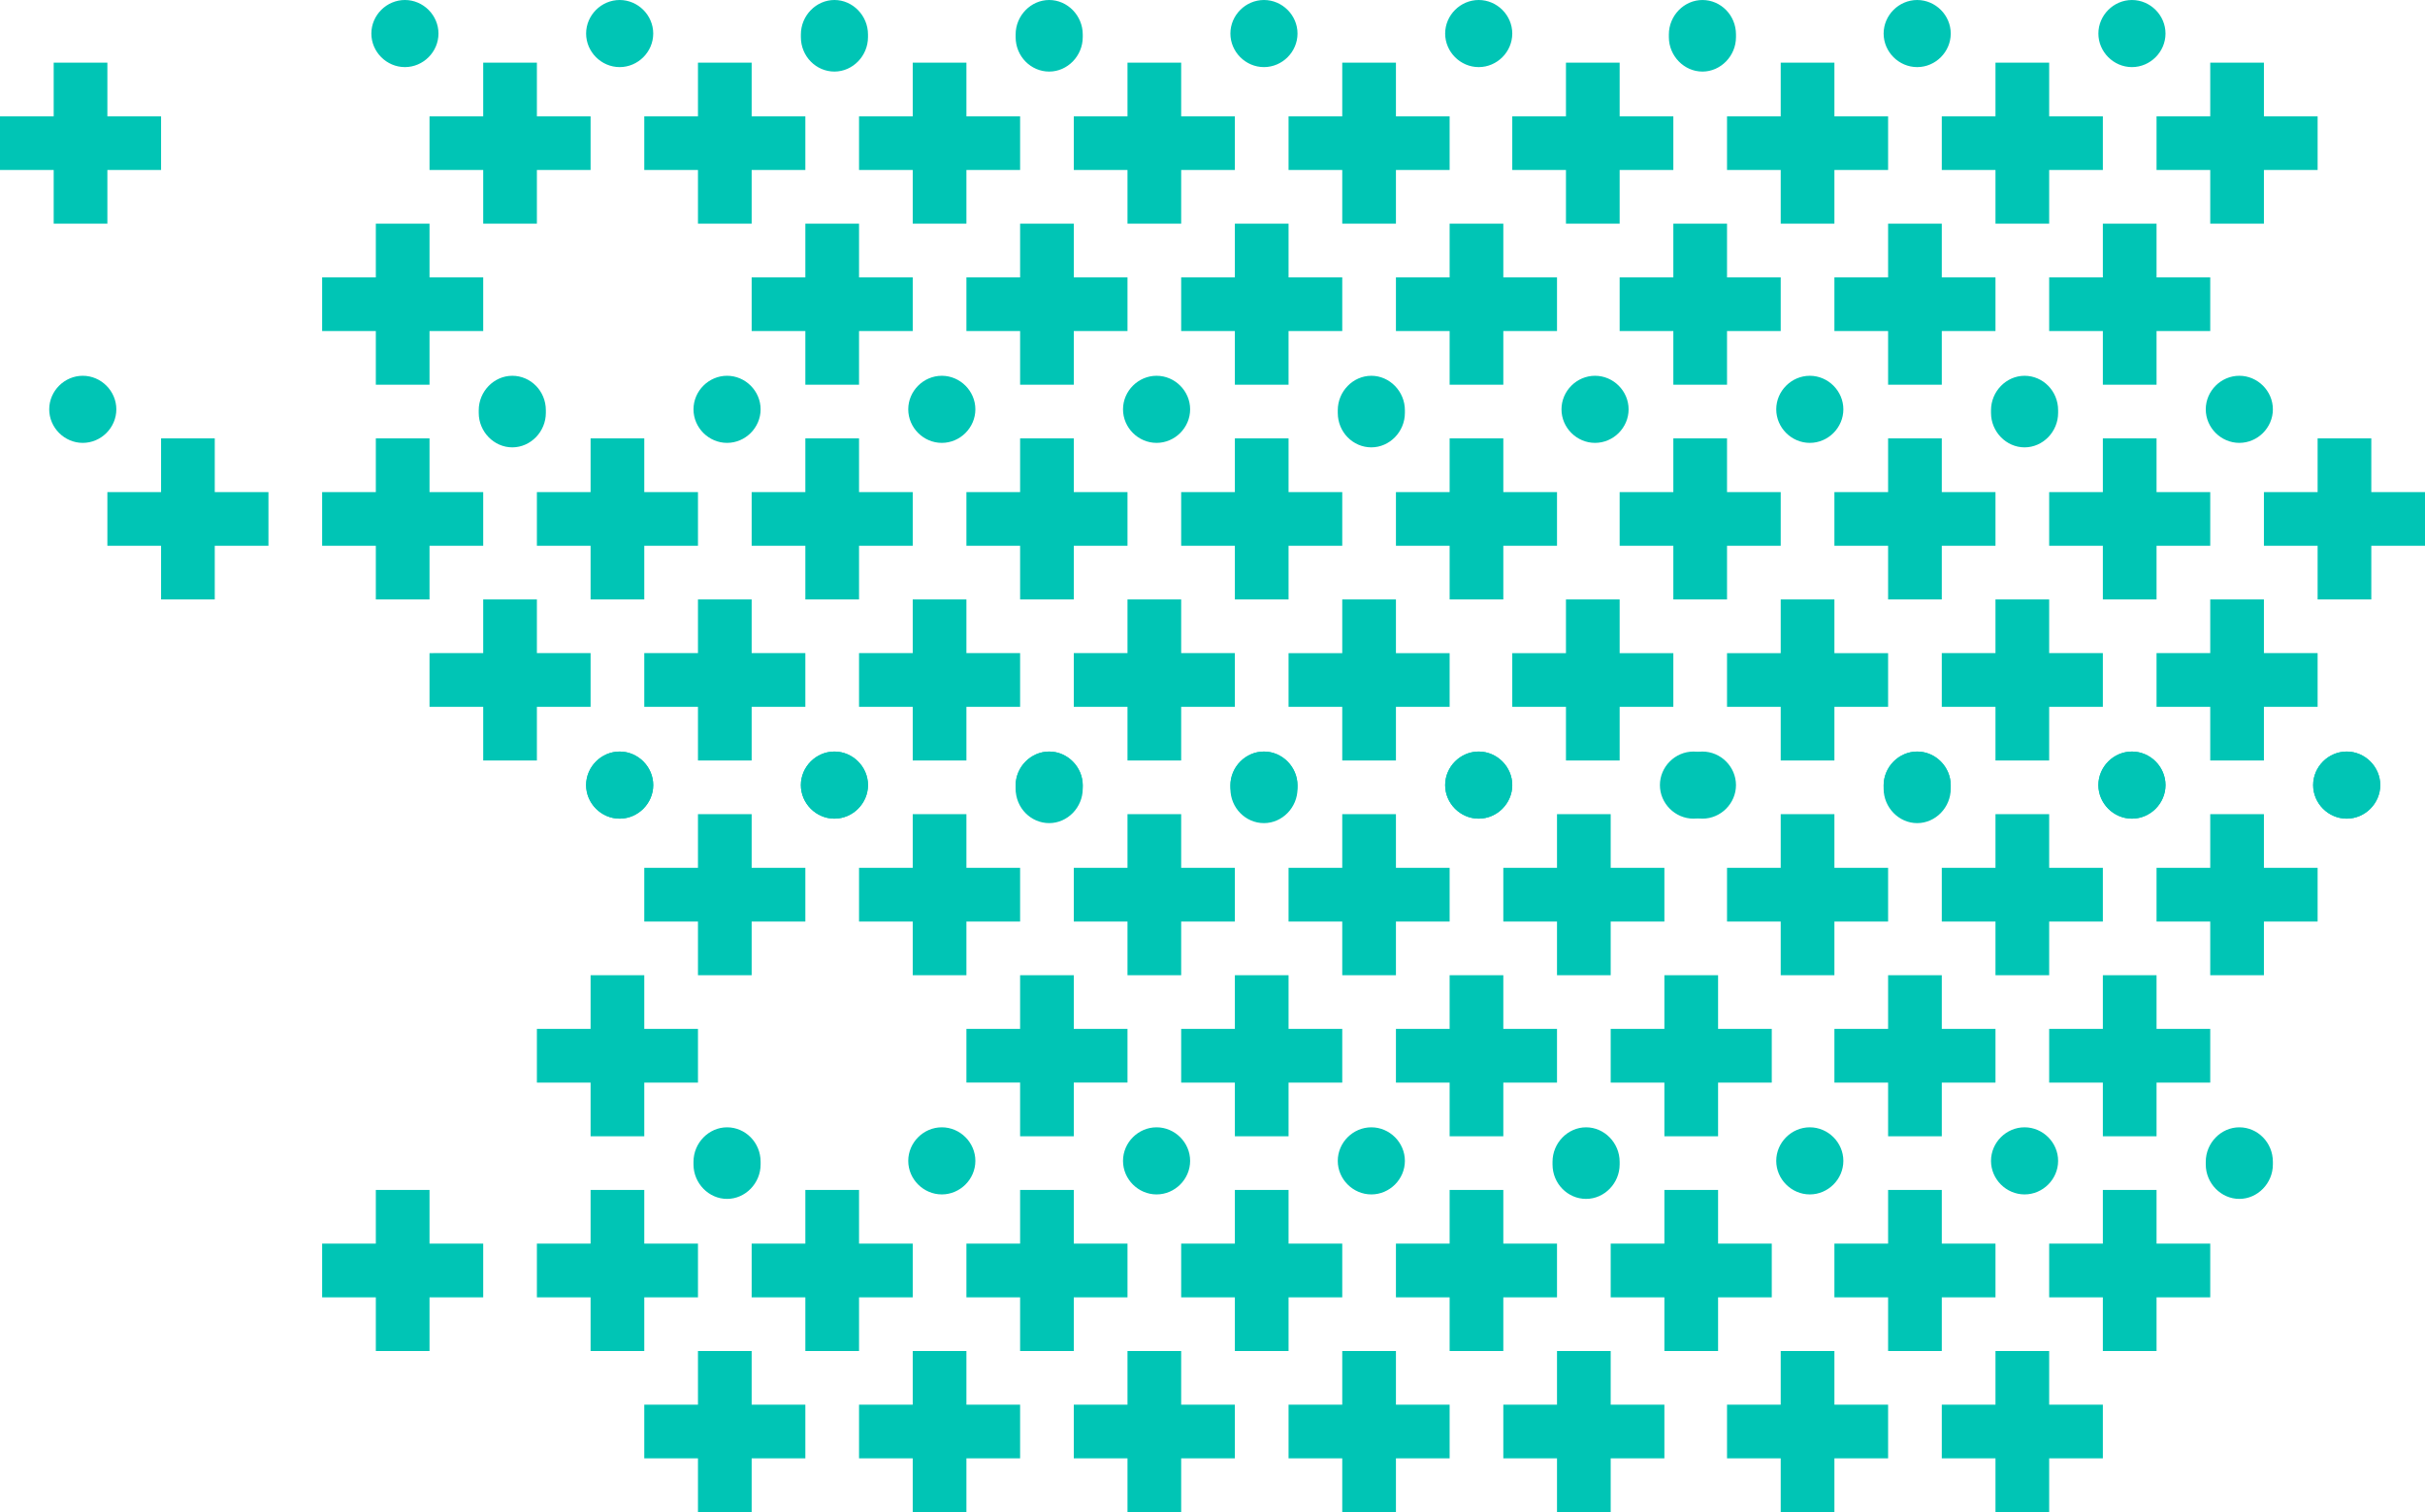 <svg width="542" height="338" viewBox="0 0 542 338" xmlns="http://www.w3.org/2000/svg"><title>background_plus-mustard</title><g fill="#00C5B5" fill-rule="evenodd"><path d="M90.5 0C86.4 0 83 3.4 83 7.5s3.4 7.5 7.5 7.5S98 11.6 98 7.5 94.6 0 90.5 0zm48 0c-4.1 0-7.5 3.4-7.5 7.5s3.4 7.5 7.5 7.5 7.5-3.4 7.5-7.5-3.4-7.5-7.5-7.5zM96 86V74h12V62H96V50H84v12H72v12h12v12h12zm24-36V38h12V26h-12V14h-12v12H96v12h12v12h12zm-5.5 50c4.1 0 7.5-3.5 7.5-7.7v-.6c0-4.3-3.4-7.7-7.5-7.7s-7.5 3.5-7.5 7.7v.6c0 4.2 3.4 7.7 7.5 7.7zm24 68c-4.1 0-7.5 3.4-7.5 7.5s3.4 7.5 7.5 7.5 7.5-3.4 7.5-7.5-3.4-7.5-7.5-7.5zM96 134v-12h12v-12H96V98H84v12H72v12h12v12h12zm48 0v-12h12v-12h-12V98h-12v12h-12v12h12v12h12zm-12 24v-12h-12v-12h-12v12H96v12h12v12h12v-12h12zm30.5-59c4.1 0 7.5-3.4 7.5-7.5s-3.4-7.5-7.5-7.5-7.5 3.4-7.5 7.5 3.4 7.5 7.5 7.5zm5.5-49V38h12V26h-12V14h-12v12h-12v12h12v12h12zm24 36V74h12V62h-12V50h-12v12h-12v12h12v12h12zm-5.5-86c-4.1 0-7.5 3.5-7.5 7.7v.6c0 4.3 3.4 7.7 7.5 7.7s7.5-3.5 7.5-7.7v-.6c0-4.2-3.4-7.7-7.5-7.7zM180 158v-12h-12v-12h-12v12h-12v12h12v12h12v-12h12zm12-24v-12h12v-12h-12V98h-12v12h-12v12h12v12h12zm-5.5 34c-4.1 0-7.5 3.4-7.5 7.5s3.4 7.5 7.5 7.5 7.5-3.4 7.5-7.5-3.4-7.5-7.5-7.5zm-168-84c-4.1 0-7.5 3.4-7.5 7.5s3.4 7.5 7.5 7.5 7.5-3.4 7.5-7.5-3.4-7.5-7.5-7.5zM12 50h12V38h12V26H24V14H12v12H0v12h12v12zm36 84v-12h12v-12H48V98H36v12H24v12h12v12h12zM282.5 0c-4.1 0-7.5 3.4-7.5 7.5s3.4 7.5 7.5 7.5 7.5-3.4 7.5-7.5-3.4-7.5-7.5-7.5zm48 15c4.1 0 7.5-3.4 7.5-7.5S334.6 0 330.5 0 323 3.4 323 7.5s3.4 7.5 7.5 7.5zm5.5 35h-12v12h-12v12h12v12h12V74h12V62h-12V50zm-60 0v12h-12v12h12v12h12V74h12V62h-12V50h-12zm36-12h12V26h-12V14h-12v12h-12v12h12v12h12V38zm-29.5 130c-4.1 0-7.5 3.4-7.5 7.5s3.4 7.5 7.5 7.5 7.5-3.4 7.5-7.5-3.4-7.5-7.5-7.5zm48 0c-4.1 0-7.5 3.4-7.5 7.5s3.4 7.5 7.5 7.5 7.5-3.4 7.5-7.5-3.4-7.5-7.5-7.5zM288 134v-12h12v-12h-12V98h-12v12h-12v12h12v12h12zm48-36h-12v12h-12v12h12v12h12v-12h12v-12h-12V98zm-12 60v-12h-12v-12h-12v12h-12v12h12v12h12v-12h12zm-17.5-74c-4.1 0-7.5 3.5-7.5 7.7v.6c0 4.3 3.4 7.7 7.5 7.7s7.5-3.5 7.5-7.7v-.6c0-4.2-3.4-7.7-7.5-7.7zm-96 15c4.1 0 7.5-3.4 7.5-7.5s-3.4-7.5-7.5-7.5-7.5 3.4-7.5 7.5 3.4 7.5 7.5 7.5zm48 0c4.1 0 7.5-3.4 7.5-7.5s-3.4-7.5-7.5-7.5-7.5 3.4-7.5 7.5 3.4 7.5 7.5 7.5zM216 50V38h12V26h-12V14h-12v12h-12v12h12v12h12zm48 0V38h12V26h-12V14h-12v12h-12v12h12v12h12zm-24 36V74h12V62h-12V50h-12v12h-12v12h12v12h12zm-5.5-86c-4.1 0-7.5 3.5-7.5 7.7v.6c0 4.3 3.4 7.7 7.5 7.7s7.5-3.5 7.5-7.7v-.6c0-4.2-3.4-7.7-7.5-7.7zM276 158v-12h-12v-12h-12v12h-12v12h12v12h12v-12h12zm-48 0v-12h-12v-12h-12v12h-12v12h12v12h12v-12h12zm12-24v-12h12v-12h-12V98h-12v12h-12v12h12v12h12zm-5.5 34c-4.1 0-7.5 3.4-7.5 7.5s3.4 7.5 7.5 7.5 7.5-3.4 7.5-7.5-3.4-7.5-7.5-7.5zm146-152c4.1 0 7.5-3.5 7.5-7.7v-.6c0-4.3-3.4-7.7-7.5-7.7S373 3.5 373 7.7v.6c0 4.2 3.4 7.7 7.5 7.7zm48-16c-4.1 0-7.5 3.4-7.5 7.5s3.4 7.5 7.5 7.5 7.5-3.4 7.5-7.5-3.4-7.5-7.5-7.5zm48 0c-4.1 0-7.5 3.4-7.5 7.5s3.4 7.5 7.5 7.5 7.5-3.4 7.5-7.5-3.4-7.5-7.5-7.5zm5.5 86V74h12V62h-12V50h-12v12h-12v12h12v12h12zm-48 0V74h12V62h-12V50h-12v12h-12v12h12v12h12zm24-36V38h12V26h-12V14h-12v12h-12v12h12v12h12zm-5.5 50c4.1 0 7.5-3.5 7.5-7.7v-.6c0-4.3-3.4-7.7-7.5-7.7s-7.5 3.5-7.5 7.7v.6c0 4.2 3.4 7.7 7.5 7.7zm-24 68c-4.1 0-7.5 3.4-7.5 7.5s3.4 7.5 7.5 7.5 7.5-3.4 7.5-7.5-3.4-7.5-7.5-7.5zm48 0c-4.1 0-7.5 3.4-7.5 7.5s3.4 7.5 7.5 7.5 7.5-3.4 7.5-7.5-3.4-7.5-7.5-7.5zM434 134v-12h12v-12h-12V98h-12v12h-12v12h12v12h12zm48 0v-12h12v-12h-12V98h-12v12h-12v12h12v12h12zm-12 24v-12h-12v-12h-12v12h-12v12h12v12h12v-12h12zm30.5-59c4.1 0 7.5-3.4 7.5-7.5s-3.4-7.5-7.5-7.5-7.5 3.4-7.5 7.5 3.4 7.5 7.5 7.5zm5.5-49V38h12V26h-12V14h-12v12h-12v12h12v12h12zm12 108v-12h-12v-12h-12v12h-12v12h12v12h12v-12h12zm12-24v-12h12v-12h-12V98h-12v12h-12v12h12v12h12zm-5.5 34c-4.1 0-7.5 3.4-7.5 7.5s3.4 7.5 7.5 7.5 7.5-3.4 7.5-7.5-3.4-7.5-7.5-7.5zm-168-84c-4.1 0-7.5 3.4-7.5 7.5s3.4 7.5 7.5 7.5 7.5-3.4 7.5-7.5-3.4-7.5-7.5-7.5zm48 15c4.1 0 7.5-3.4 7.5-7.5s-3.4-7.5-7.5-7.5-7.5 3.4-7.5 7.5 3.4 7.5 7.5 7.5zM350 50h12V38h12V26h-12V14h-12v12h-12v12h12v12zm60 0V38h12V26h-12V14h-12v12h-12v12h12v12h12zm-36 12h-12v12h12v12h12V74h12V62h-12V50h-12v12zm48 96v-12h-12v-12h-12v12h-12v12h12v12h12v-12h12zm-48 0v-12h-12v-12h-12v12h-12v12h12v12h12v-12h12zm12-24v-12h12v-12h-12V98h-12v12h-12v12h12v12h12zm-5.5 34c-4.1 0-7.5 3.4-7.5 7.5s3.4 7.5 7.5 7.5 7.5-3.4 7.5-7.5-3.4-7.5-7.5-7.5z"/><path d="M138.5 168c-4.1 0-7.5 3.4-7.5 7.5s3.4 7.5 7.5 7.5 7.5-3.4 7.5-7.5-3.4-7.5-7.5-7.5zm48 0c-4.1 0-7.5 3.4-7.5 7.5s3.4 7.5 7.5 7.5 7.5-3.4 7.5-7.5-3.4-7.5-7.5-7.5zM144 254v-12h12v-12h-12v-12h-12v12h-12v12h12v12h12zm24-36v-12h12v-12h-12v-12h-12v12h-12v12h12v12h12zm-5.5 50c4.1 0 7.5-3.5 7.5-7.7v-.6c0-4.3-3.4-7.7-7.5-7.7s-7.5 3.5-7.5 7.7v.6c0 4.2 3.4 7.7 7.5 7.7zM144 302v-12h12v-12h-12v-12h-12v12h-12v12h12v12h12zm48 0v-12h12v-12h-12v-12h-12v12h-12v12h12v12h12zm-12 24v-12h-12v-12h-12v12h-12v12h12v12h12v-12h12zm30.5-59c4.1 0 7.5-3.4 7.5-7.5s-3.4-7.5-7.5-7.5-7.5 3.4-7.5 7.5 3.4 7.5 7.5 7.5zm5.5-49v-12h12v-12h-12v-12h-12v12h-12v12h12v12h12zm24 36v-12h12v-12h-12v-12h-12v12h-12v12h12v12h12zm-5.5-86c-4.1 0-7.5 3.5-7.5 7.7v.6c0 4.3 3.4 7.7 7.5 7.7s7.5-3.5 7.5-7.7v-.6c0-4.2-3.4-7.7-7.5-7.7zM228 326v-12h-12v-12h-12v12h-12v12h12v12h12v-12h12zm12-24v-12h12v-12h-12v-12h-12v12h-12v12h12v12h12zm-144 0v-12h12v-12H96v-12H84v12H72v12h12v12h12zm234.5-134c-4.1 0-7.5 3.4-7.5 7.5s3.4 7.5 7.5 7.5 7.5-3.4 7.5-7.5-3.4-7.5-7.5-7.5zm48 15c4.1 0 7.5-3.4 7.5-7.5s-3.4-7.5-7.5-7.5-7.5 3.4-7.5 7.5 3.4 7.5 7.5 7.5zm5.5 35h-12v12h-12v12h12v12h12v-12h12v-12h-12v-12zm-60 0v12h-12v12h12v12h12v-12h12v-12h-12v-12h-12zm36-12h12v-12h-12v-12h-12v12h-12v12h12v12h12v-12zm-24 96v-12h12v-12h-12v-12h-12v12h-12v12h12v12h12zm48-36h-12v12h-12v12h12v12h12v-12h12v-12h-12v-12zm-12 60v-12h-12v-12h-12v12h-12v12h12v12h12v-12h12zm-17.5-74c-4.1 0-7.5 3.5-7.5 7.7v.6c0 4.3 3.4 7.7 7.5 7.7s7.5-3.5 7.5-7.7v-.6c0-4.2-3.4-7.7-7.5-7.7zm-96 15c4.1 0 7.5-3.4 7.5-7.5s-3.4-7.5-7.5-7.5-7.5 3.4-7.5 7.5 3.4 7.5 7.5 7.5zm48 0c4.1 0 7.5-3.4 7.5-7.5s-3.4-7.5-7.5-7.5-7.5 3.4-7.5 7.5 3.4 7.5 7.5 7.5zM264 218v-12h12v-12h-12v-12h-12v12h-12v12h12v12h12zm48 0v-12h12v-12h-12v-12h-12v12h-12v12h12v12h12zm-24 36v-12h12v-12h-12v-12h-12v12h-12v12h12v12h12zm-5.5-86c-4.1 0-7.5 3.5-7.5 7.7v.6c0 4.3 3.4 7.7 7.5 7.7s7.5-3.5 7.5-7.7v-.6c0-4.2-3.4-7.7-7.5-7.7zM324 326v-12h-12v-12h-12v12h-12v12h12v12h12v-12h12zm-48 0v-12h-12v-12h-12v12h-12v12h12v12h12v-12h12zm12-24v-12h12v-12h-12v-12h-12v12h-12v12h12v12h12zm140.5-118c4.1 0 7.5-3.5 7.5-7.7v-.6c0-4.3-3.4-7.7-7.5-7.7s-7.5 3.5-7.5 7.7v.6c0 4.2 3.4 7.7 7.5 7.7zm48-16c-4.1 0-7.5 3.4-7.5 7.5s3.4 7.5 7.5 7.5 7.5-3.4 7.5-7.5-3.4-7.5-7.5-7.5zm48 0c-4.1 0-7.5 3.4-7.5 7.5s3.4 7.5 7.5 7.5 7.5-3.4 7.5-7.5-3.4-7.5-7.5-7.5zM482 254v-12h12v-12h-12v-12h-12v12h-12v12h12v12h12zm24-36v-12h12v-12h-12v-12h-12v12h-12v12h12v12h12zm-5.5 50c4.1 0 7.5-3.5 7.5-7.7v-.6c0-4.3-3.4-7.7-7.5-7.7s-7.5 3.5-7.5 7.7v.6c0 4.2 3.4 7.7 7.5 7.7zM482 302v-12h12v-12h-12v-12h-12v12h-12v12h12v12h12zm-77.5-50c-4.1 0-7.5 3.4-7.5 7.5s3.4 7.5 7.5 7.5 7.5-3.4 7.5-7.5-3.4-7.5-7.5-7.5zm48 15c4.1 0 7.5-3.4 7.5-7.5s-3.4-7.5-7.5-7.5-7.5 3.4-7.5 7.5 3.4 7.5 7.5 7.5zM398 218h12v-12h12v-12h-12v-12h-12v12h-12v12h12v12zm60 0v-12h12v-12h-12v-12h-12v12h-12v12h12v12h12zm-36 12h-12v12h12v12h12v-12h12v-12h-12v-12h-12v12zm48 96v-12h-12v-12h-12v12h-12v12h12v12h12v-12h12zm-48 0v-12h-12v-12h-12v12h-12v12h12v12h12v-12h12zm12-24v-12h12v-12h-12v-12h-12v12h-12v12h12v12h12z"/></g></svg>